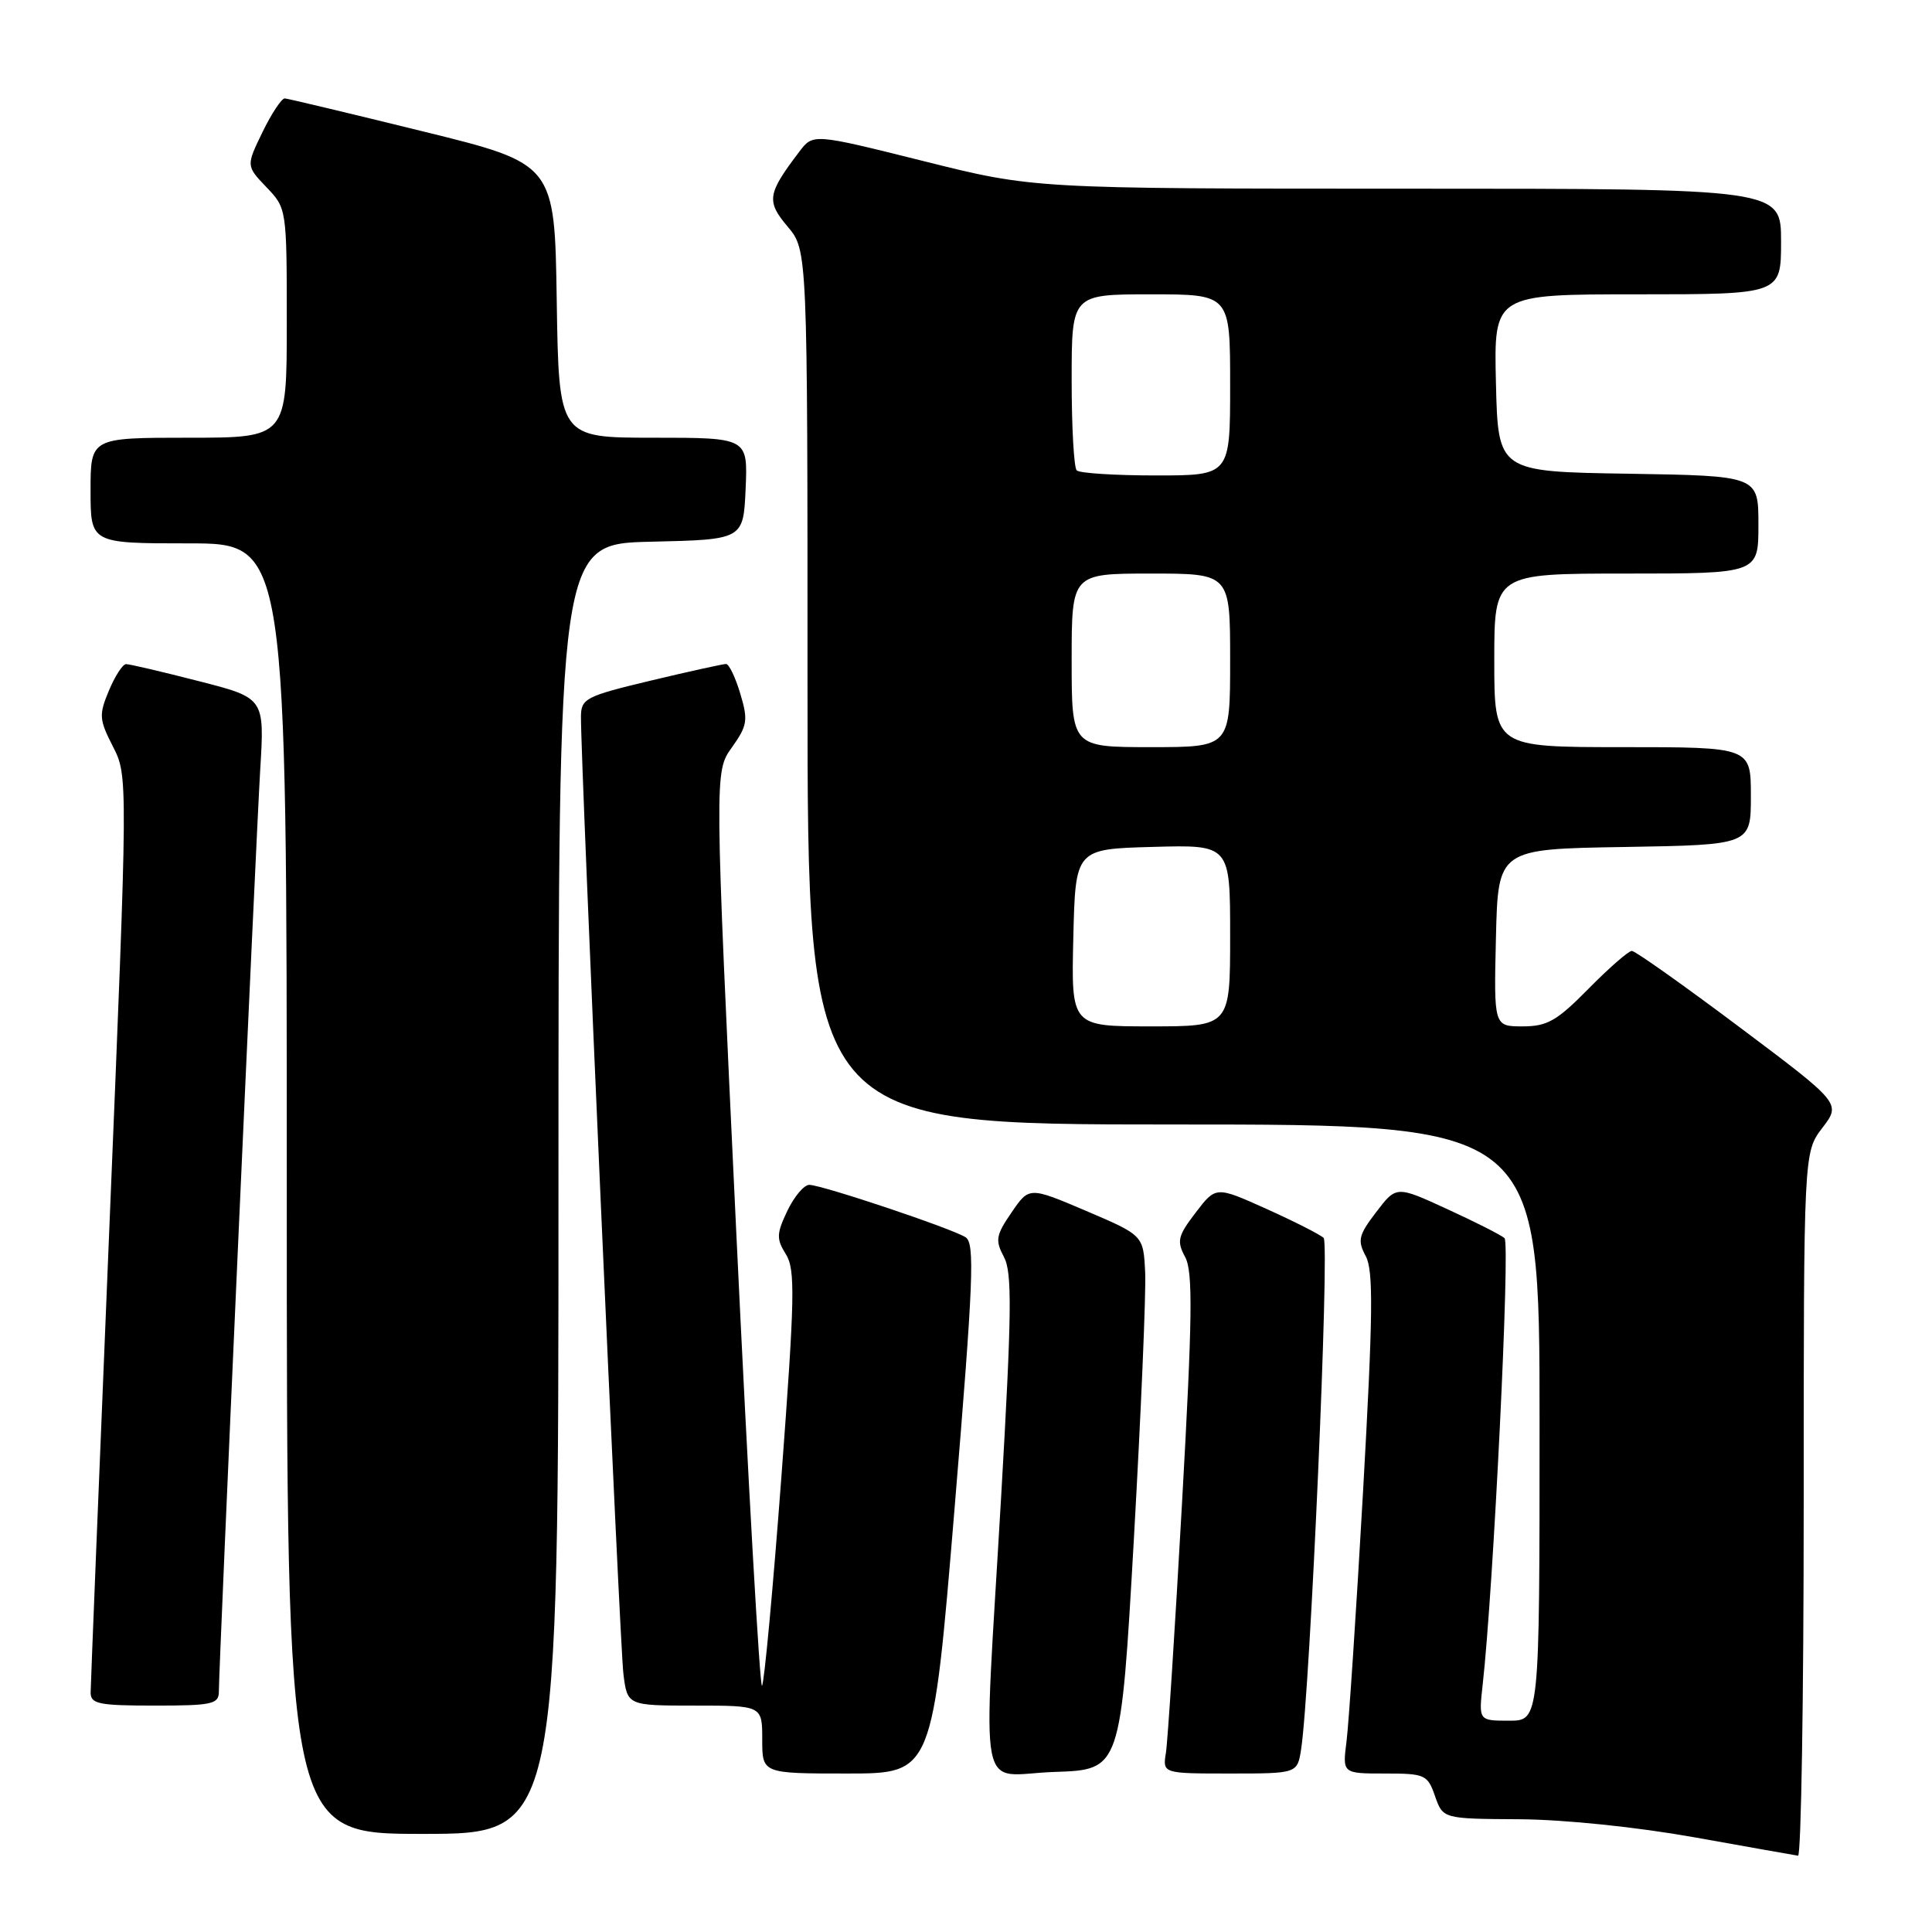 <?xml version="1.0" encoding="UTF-8" standalone="no"?>
<!DOCTYPE svg PUBLIC "-//W3C//DTD SVG 1.1//EN" "http://www.w3.org/Graphics/SVG/1.1/DTD/svg11.dtd" >
<svg xmlns="http://www.w3.org/2000/svg" xmlns:xlink="http://www.w3.org/1999/xlink" version="1.1" viewBox="0 0 256 256">
 <g >
 <path fill="currentColor"
d=" M 239.00 199.34 C 239.00 152.69 239.00 152.69 241.47 149.45 C 243.95 146.20 243.95 146.20 230.49 136.10 C 223.09 130.55 216.67 126.00 216.23 126.00 C 215.79 126.00 213.21 128.25 210.50 131.00 C 206.30 135.27 205.02 136.00 201.76 136.00 C 197.94 136.00 197.94 136.00 198.22 124.25 C 198.50 112.50 198.50 112.50 215.25 112.23 C 232.00 111.95 232.00 111.95 232.00 105.48 C 232.00 99.00 232.00 99.00 215.00 99.00 C 198.00 99.00 198.00 99.00 198.00 87.50 C 198.00 76.00 198.00 76.00 215.50 76.00 C 233.00 76.00 233.00 76.00 233.00 69.52 C 233.00 63.05 233.00 63.05 215.75 62.77 C 198.50 62.50 198.50 62.50 198.22 50.75 C 197.94 39.00 197.94 39.00 216.97 39.00 C 236.00 39.00 236.00 39.00 236.00 32.00 C 236.00 25.00 236.00 25.00 186.48 25.00 C 136.95 25.00 136.95 25.00 122.35 21.34 C 107.74 17.69 107.74 17.69 105.92 20.09 C 101.67 25.68 101.52 26.65 104.36 30.02 C 107.00 33.15 107.00 33.15 107.00 91.08 C 107.00 149.00 107.00 149.00 155.50 149.00 C 204.00 149.00 204.00 149.00 204.00 188.50 C 204.00 228.00 204.00 228.00 199.97 228.00 C 195.93 228.00 195.93 228.00 196.46 223.25 C 197.88 210.64 200.13 164.74 199.36 164.06 C 198.89 163.64 195.47 161.91 191.76 160.21 C 185.02 157.11 185.02 157.11 182.36 160.60 C 180.01 163.67 179.85 164.36 180.97 166.45 C 182.00 168.37 181.93 174.21 180.61 197.66 C 179.71 213.52 178.72 228.41 178.42 230.75 C 177.88 235.00 177.88 235.00 183.49 235.00 C 188.83 235.00 189.16 235.15 190.15 238.00 C 191.20 241.00 191.20 241.00 201.35 241.06 C 207.31 241.10 216.86 242.09 224.50 243.45 C 231.65 244.73 237.84 245.83 238.25 245.89 C 238.66 245.95 239.00 225.00 239.00 199.34 Z  M 74.00 157.53 C 74.00 72.06 74.00 72.06 86.25 71.78 C 98.50 71.50 98.50 71.50 98.80 64.75 C 99.09 58.00 99.09 58.00 86.57 58.00 C 74.05 58.00 74.05 58.00 73.77 39.85 C 73.50 21.70 73.50 21.70 56.00 17.40 C 46.38 15.03 38.16 13.07 37.74 13.04 C 37.32 13.02 35.99 15.02 34.79 17.49 C 32.61 21.98 32.61 21.98 35.30 24.80 C 37.99 27.60 38.00 27.67 38.00 42.80 C 38.00 58.00 38.00 58.00 25.00 58.00 C 12.00 58.00 12.00 58.00 12.00 65.00 C 12.00 72.00 12.00 72.00 25.00 72.00 C 38.00 72.00 38.00 72.00 38.00 157.50 C 38.00 243.00 38.00 243.00 56.00 243.00 C 74.00 243.00 74.00 243.00 74.00 157.53 Z  M 126.48 199.93 C 128.99 169.63 129.19 164.73 127.94 163.94 C 126.08 162.76 108.88 157.00 107.23 157.00 C 106.54 157.00 105.23 158.55 104.33 160.44 C 102.89 163.46 102.86 164.15 104.13 166.19 C 105.40 168.21 105.32 171.85 103.54 195.67 C 102.42 210.62 101.26 223.08 100.97 223.37 C 100.68 223.66 99.14 196.53 97.55 163.08 C 94.67 102.27 94.67 102.27 96.97 99.05 C 99.04 96.14 99.15 95.44 98.09 91.91 C 97.45 89.76 96.60 87.99 96.21 87.98 C 95.82 87.98 91.34 88.96 86.25 90.18 C 77.59 92.25 77.00 92.56 76.98 94.95 C 76.93 100.75 82.12 217.84 82.60 221.75 C 83.12 226.00 83.12 226.00 92.06 226.00 C 101.00 226.00 101.00 226.00 101.00 230.50 C 101.00 235.00 101.00 235.00 112.29 235.00 C 123.57 235.00 123.57 235.00 126.48 199.93 Z  M 150.24 204.00 C 151.19 187.22 151.87 171.29 151.74 168.59 C 151.50 163.69 151.50 163.69 143.94 160.46 C 136.37 157.24 136.37 157.24 134.04 160.65 C 131.96 163.68 131.85 164.34 133.02 166.54 C 134.13 168.61 134.07 173.83 132.66 198.26 C 130.26 239.74 129.36 235.13 139.75 234.79 C 148.50 234.50 148.50 234.50 150.24 204.00 Z  M 172.41 231.75 C 173.60 223.98 176.20 164.81 175.39 164.03 C 174.90 163.57 171.49 161.84 167.80 160.18 C 161.11 157.17 161.11 157.17 158.43 160.68 C 156.06 163.78 155.90 164.45 157.04 166.57 C 158.08 168.52 158.01 174.48 156.62 199.23 C 155.69 215.88 154.73 230.74 154.49 232.25 C 154.05 235.00 154.05 235.00 162.98 235.00 C 171.91 235.00 171.91 235.00 172.41 231.75 Z  M 29.00 224.14 C 29.00 220.76 33.90 111.67 34.48 101.99 C 35.06 92.48 35.06 92.48 26.28 90.24 C 21.45 89.00 17.14 87.99 16.70 88.00 C 16.26 88.00 15.24 89.58 14.43 91.51 C 13.09 94.72 13.13 95.34 14.97 98.93 C 16.96 102.85 16.96 102.85 14.49 162.68 C 13.13 195.58 12.02 223.29 12.01 224.25 C 12.00 225.78 13.07 226.00 20.50 226.00 C 28.11 226.00 29.00 225.81 29.00 224.14 Z  M 142.22 124.25 C 142.50 112.50 142.50 112.50 152.75 112.22 C 163.00 111.93 163.00 111.93 163.00 123.97 C 163.00 136.00 163.00 136.00 152.47 136.00 C 141.94 136.00 141.94 136.00 142.22 124.25 Z  M 142.00 87.50 C 142.00 76.00 142.00 76.00 152.50 76.00 C 163.00 76.00 163.00 76.00 163.00 87.50 C 163.00 99.00 163.00 99.00 152.50 99.00 C 142.00 99.00 142.00 99.00 142.00 87.50 Z  M 142.67 62.33 C 142.30 61.97 142.00 56.57 142.00 50.33 C 142.00 39.00 142.00 39.00 152.50 39.00 C 163.00 39.00 163.00 39.00 163.00 51.00 C 163.00 63.00 163.00 63.00 153.17 63.00 C 147.76 63.00 143.03 62.70 142.67 62.33 Z "/>
</g>
</svg>